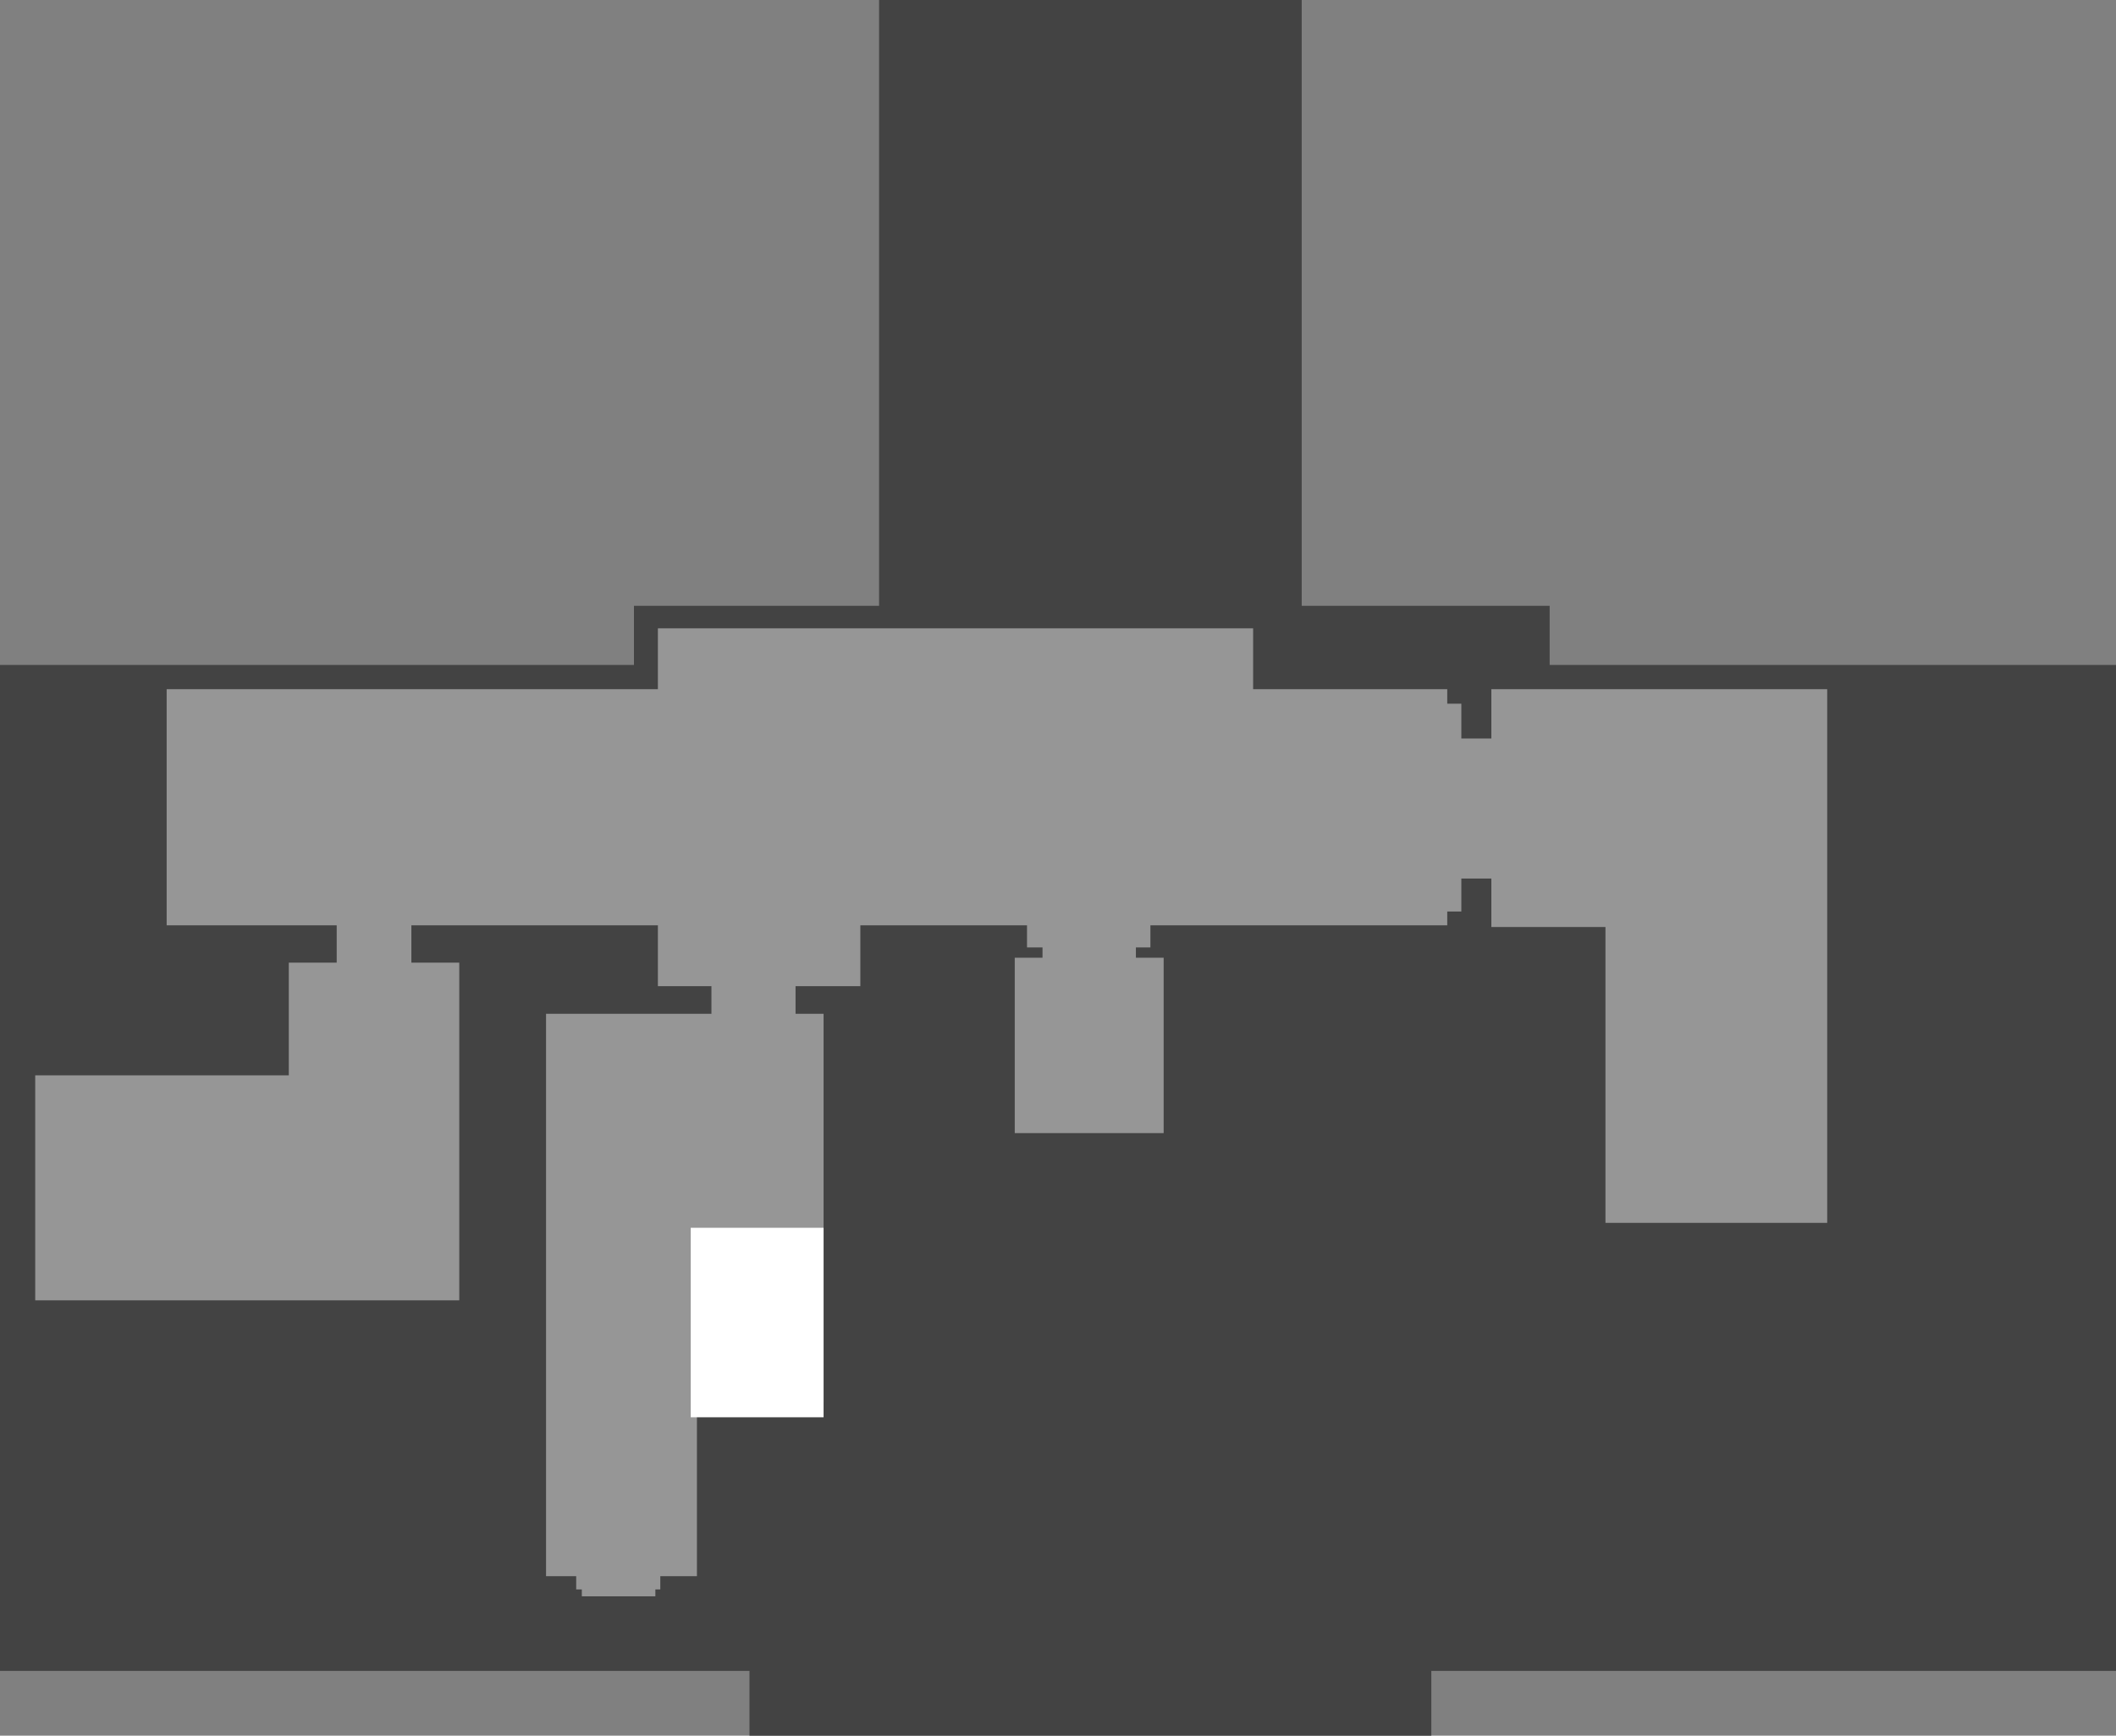 <?xml version="1.0" encoding="UTF-8" standalone="no"?>
<svg xmlns:ffdec="https://www.free-decompiler.com/flash" xmlns:xlink="http://www.w3.org/1999/xlink" ffdec:objectType="shape" height="616.0px" width="751.0px" xmlns="http://www.w3.org/2000/svg">
  <rect width="100%" height="100%" fill="#808080" stroke="none"/>
  <g transform="matrix(1.0, 0.0, 0.0, 1.0, 387.0, 289.0)">
    <path d="M364.0 -53.0 L364.0 304.0 121.0 304.0 121.0 327.0 -121.0 327.0 -121.0 304.0 -387.0 304.0 -387.0 -53.0 -162.0 -53.0 -162.0 -74.0 -75.0 -74.0 -75.0 -289.0 75.0 -289.0 75.0 -74.0 163.0 -74.0 163.0 -53.0 364.0 -53.0" fill="#434343" fill-rule="evenodd" stroke="none"/>
    <path d="M-374.5 172.5 L-374.5 92.65 -284.5 92.65 -284.5 52.65 -267.5 52.65 -267.5 39.4 -327.85 39.4 -327.85 -44.4 -153.5 -44.4 -153.5 -66.0 57.75 -66.0 57.75 -44.4 126.65 -44.4 126.65 -39.25 131.65 -39.25 131.65 -26.9 142.3 -26.9 142.3 -44.4 261.5 -44.4 261.5 145.0 182.8 145.0 182.8 40.0 142.3 40.0 142.3 22.8 131.65 22.8 131.65 34.5 126.65 34.5 126.65 39.4 21.3 39.4 21.3 47.25 16.15 47.25 16.15 50.9 26.0 50.9 26.0 113.15 -26.85 113.15 -26.85 50.9 -17.0 50.9 -17.0 47.25 -22.5 47.25 -22.5 39.4 -81.65 39.4 -81.65 61.0 -104.65 61.0 -104.65 70.8 -94.7 70.8 -94.7 208.65 -139.65 208.65 -139.65 270.4 -152.65 270.4 -152.65 275.1 -154.4 275.1 -154.4 277.55 -180.5 277.55 -180.5 275.1 -182.5 275.1 -182.5 270.4 -193.2 270.4 -193.2 70.8 -134.5 70.8 -134.5 61.0 -153.5 61.0 -153.5 39.4 -241.0 39.4 -241.0 52.65 -224.0 52.65 -224.0 172.5 -374.5 172.5" fill="#969696" fill-rule="evenodd" stroke="none"/>
    <path d="M-141.85 146.75 L-94.7 146.75 -94.7 214.0 -141.85 214.0 -141.85 146.75" fill="#ffffff" fill-rule="evenodd" stroke="none"/>
  </g>
</svg>
